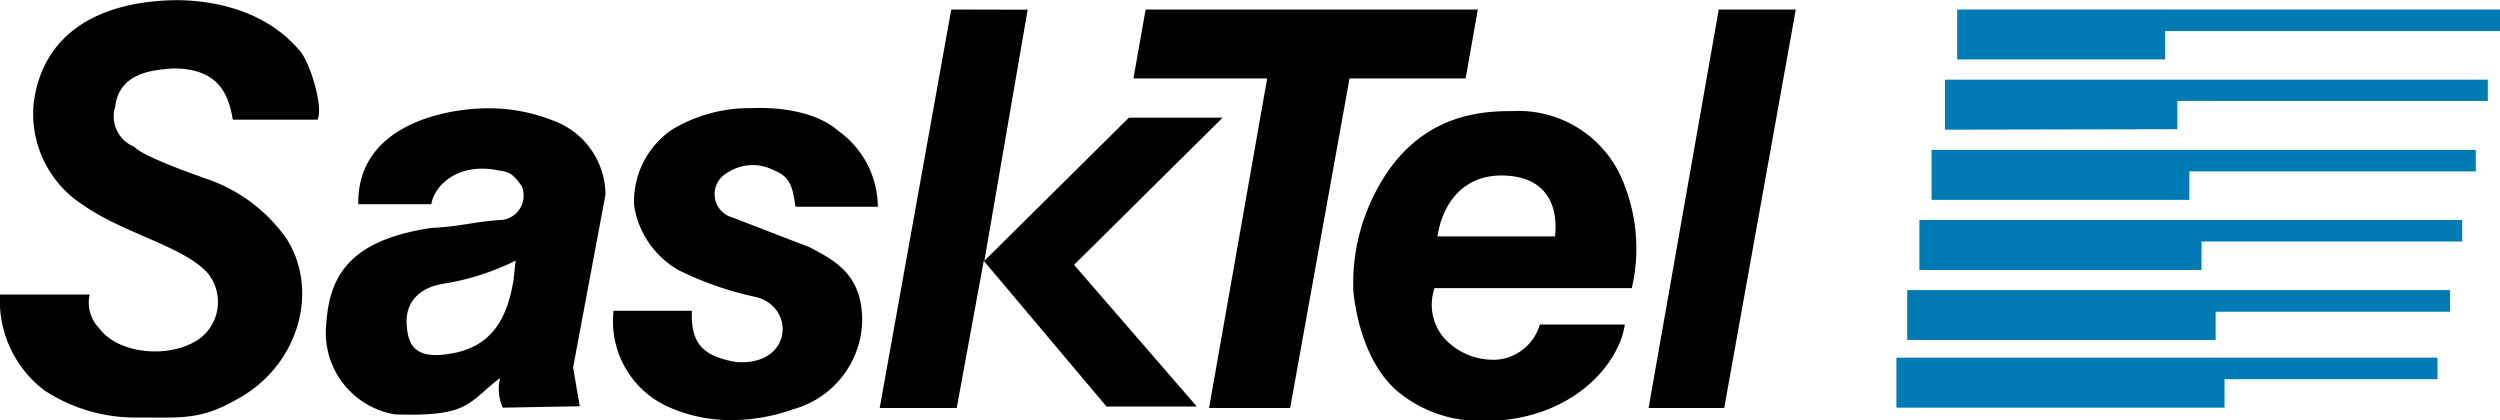 <svg id="Layer_1" data-name="Layer 1" xmlns="http://www.w3.org/2000/svg" viewBox="0 0 160 26.91"><defs><style>.cls-1{fill:#007bb4;}</style></defs><title>sasktel</title><path d="M130,87.15l-4.49,25.5h4.84l4.58-25.5Z" transform="translate(-20 -86.54)"/><path class="cls-1" d="M145.26,90.35v-3.2H180v1.38H158.57v1.81H145.26Zm-.78,4.49v-3.2h34.74V93H159.35v1.81Zm-.86,4.49v-3.2h34.83v1.38H160.12v1.82Zm-.78,4.49v-3.2h34.74V102H160.9v1.82Zm-.78,4.49v-3.2H176.8v1.38h-15v1.81h-19.7Zm-.69,4.32v-3.2H176v1.38H162.37v1.82Z" transform="translate(-20 -86.54)"/><path d="M40.34,94.15c.35-.86-.52-3.63-1.12-4.32-2.59-3.11-6.65-3.28-8-3.28-5.18.09-8.55,2.33-9.07,6.65a6.93,6.93,0,0,0,3.2,6.48c2.59,1.82,6.57,2.68,8,4.41a2.93,2.93,0,0,1-.61,4.15c-1.9,1.3-5.19.95-6.39-.69a2.34,2.34,0,0,1-.61-2.16H20a7.2,7.2,0,0,0,2.85,6.14,10.59,10.59,0,0,0,6,1.73c2.85,0,4,.17,6.4-1.21,3.89-2.16,5.18-6.91,3.11-10.2A10.28,10.28,0,0,0,33.26,98c-1-.35-4.15-1.47-4.67-2.07a2.09,2.09,0,0,1-1.21-2.59c.26-2.16,2.42-2.33,3.72-2.42,2.94,0,3.54,1.73,3.8,3.28h5.44Zm18.93,12.27a6,6,0,0,0,3.46,6.14,9.72,9.72,0,0,0,3.63.86,11.78,11.78,0,0,0,4.41-.69,6,6,0,0,0,4.41-5.88c-.09-2.76-1.73-3.63-3.37-4.49l-4.93-1.9a1.55,1.55,0,0,1-.35-2.85,2.93,2.93,0,0,1,3-.17c1.12.43,1.21,1.21,1.38,2.33h5.27a6,6,0,0,0-2.51-4.84c-1.38-1.21-3.63-1.55-5.62-1.47A9.63,9.63,0,0,0,63,94.84a5.59,5.59,0,0,0-2.42,4.84,5.79,5.79,0,0,0,2.85,4.15,21.07,21.07,0,0,0,5,1.73c2.51.69,2.25,4.41-1.3,4.15-2.07-.35-2.94-1.12-2.85-3.28h-5ZM80.88,87.15l-4.58,25.5h4.93l1.73-9.42,7.86,9.33H96.6l-7.86-9.07,9.51-9.42h-6l-9.25,9.16,2.77-16.07Z" transform="translate(-20 -86.54)"/><path d="M93.32,87.15l-.78,4.41h8.56l-3.72,21.09h5.19l3.8-21.09h7.43l.78-4.41Z" transform="translate(-20 -86.54)"/><path d="M124.43,105a11.19,11.19,0,0,0-.78-7.35,7.22,7.22,0,0,0-6.83-4c-2.16,0-6.83.17-9.34,6.4a12.59,12.59,0,0,0-.86,5.19c.35,3.11,1.55,5.44,3.11,6.57a8.13,8.13,0,0,0,4.32,1.64c6,.43,9.51-3.28,9.94-6.14h-5.44a3.13,3.13,0,0,1-2.77,2.25,4.25,4.25,0,0,1-3.28-1.3,3.26,3.26,0,0,1-.69-3.28h12.62ZM112,101.67c.26-1.82,1.47-4.06,4.41-3.89s3.28,2.42,3.11,3.89ZM57.11,112.56s-.26-1.47-.43-2.51L58.75,99a5.07,5.07,0,0,0-3.37-4.75,11.12,11.12,0,0,0-4.15-.78c-2.59,0-8.38,1-8.3,6.14H47.6c.26-1.38,1.9-2.68,4.32-2.16.78.09,1,.35,1.47,1a1.57,1.57,0,0,1-1.21,2.16c-1.73.09-2.68.43-4.58.52-5.88.86-6.57,3.72-6.74,6.4a5.3,5.3,0,0,0,4.41,5.53c4.84.17,4.67-.78,6.74-2.33a2.86,2.86,0,0,0,.17,1.9l4.93-.09Zm-4.24-8.12c-.35,2.07-1.12,4.32-4.15,4.75-2.16.35-2.59-.6-2.68-1.73-.17-1.55.78-2.51,2.33-2.76A16,16,0,0,0,53,103.22Z" transform="translate(-20 -86.54)"/></svg>